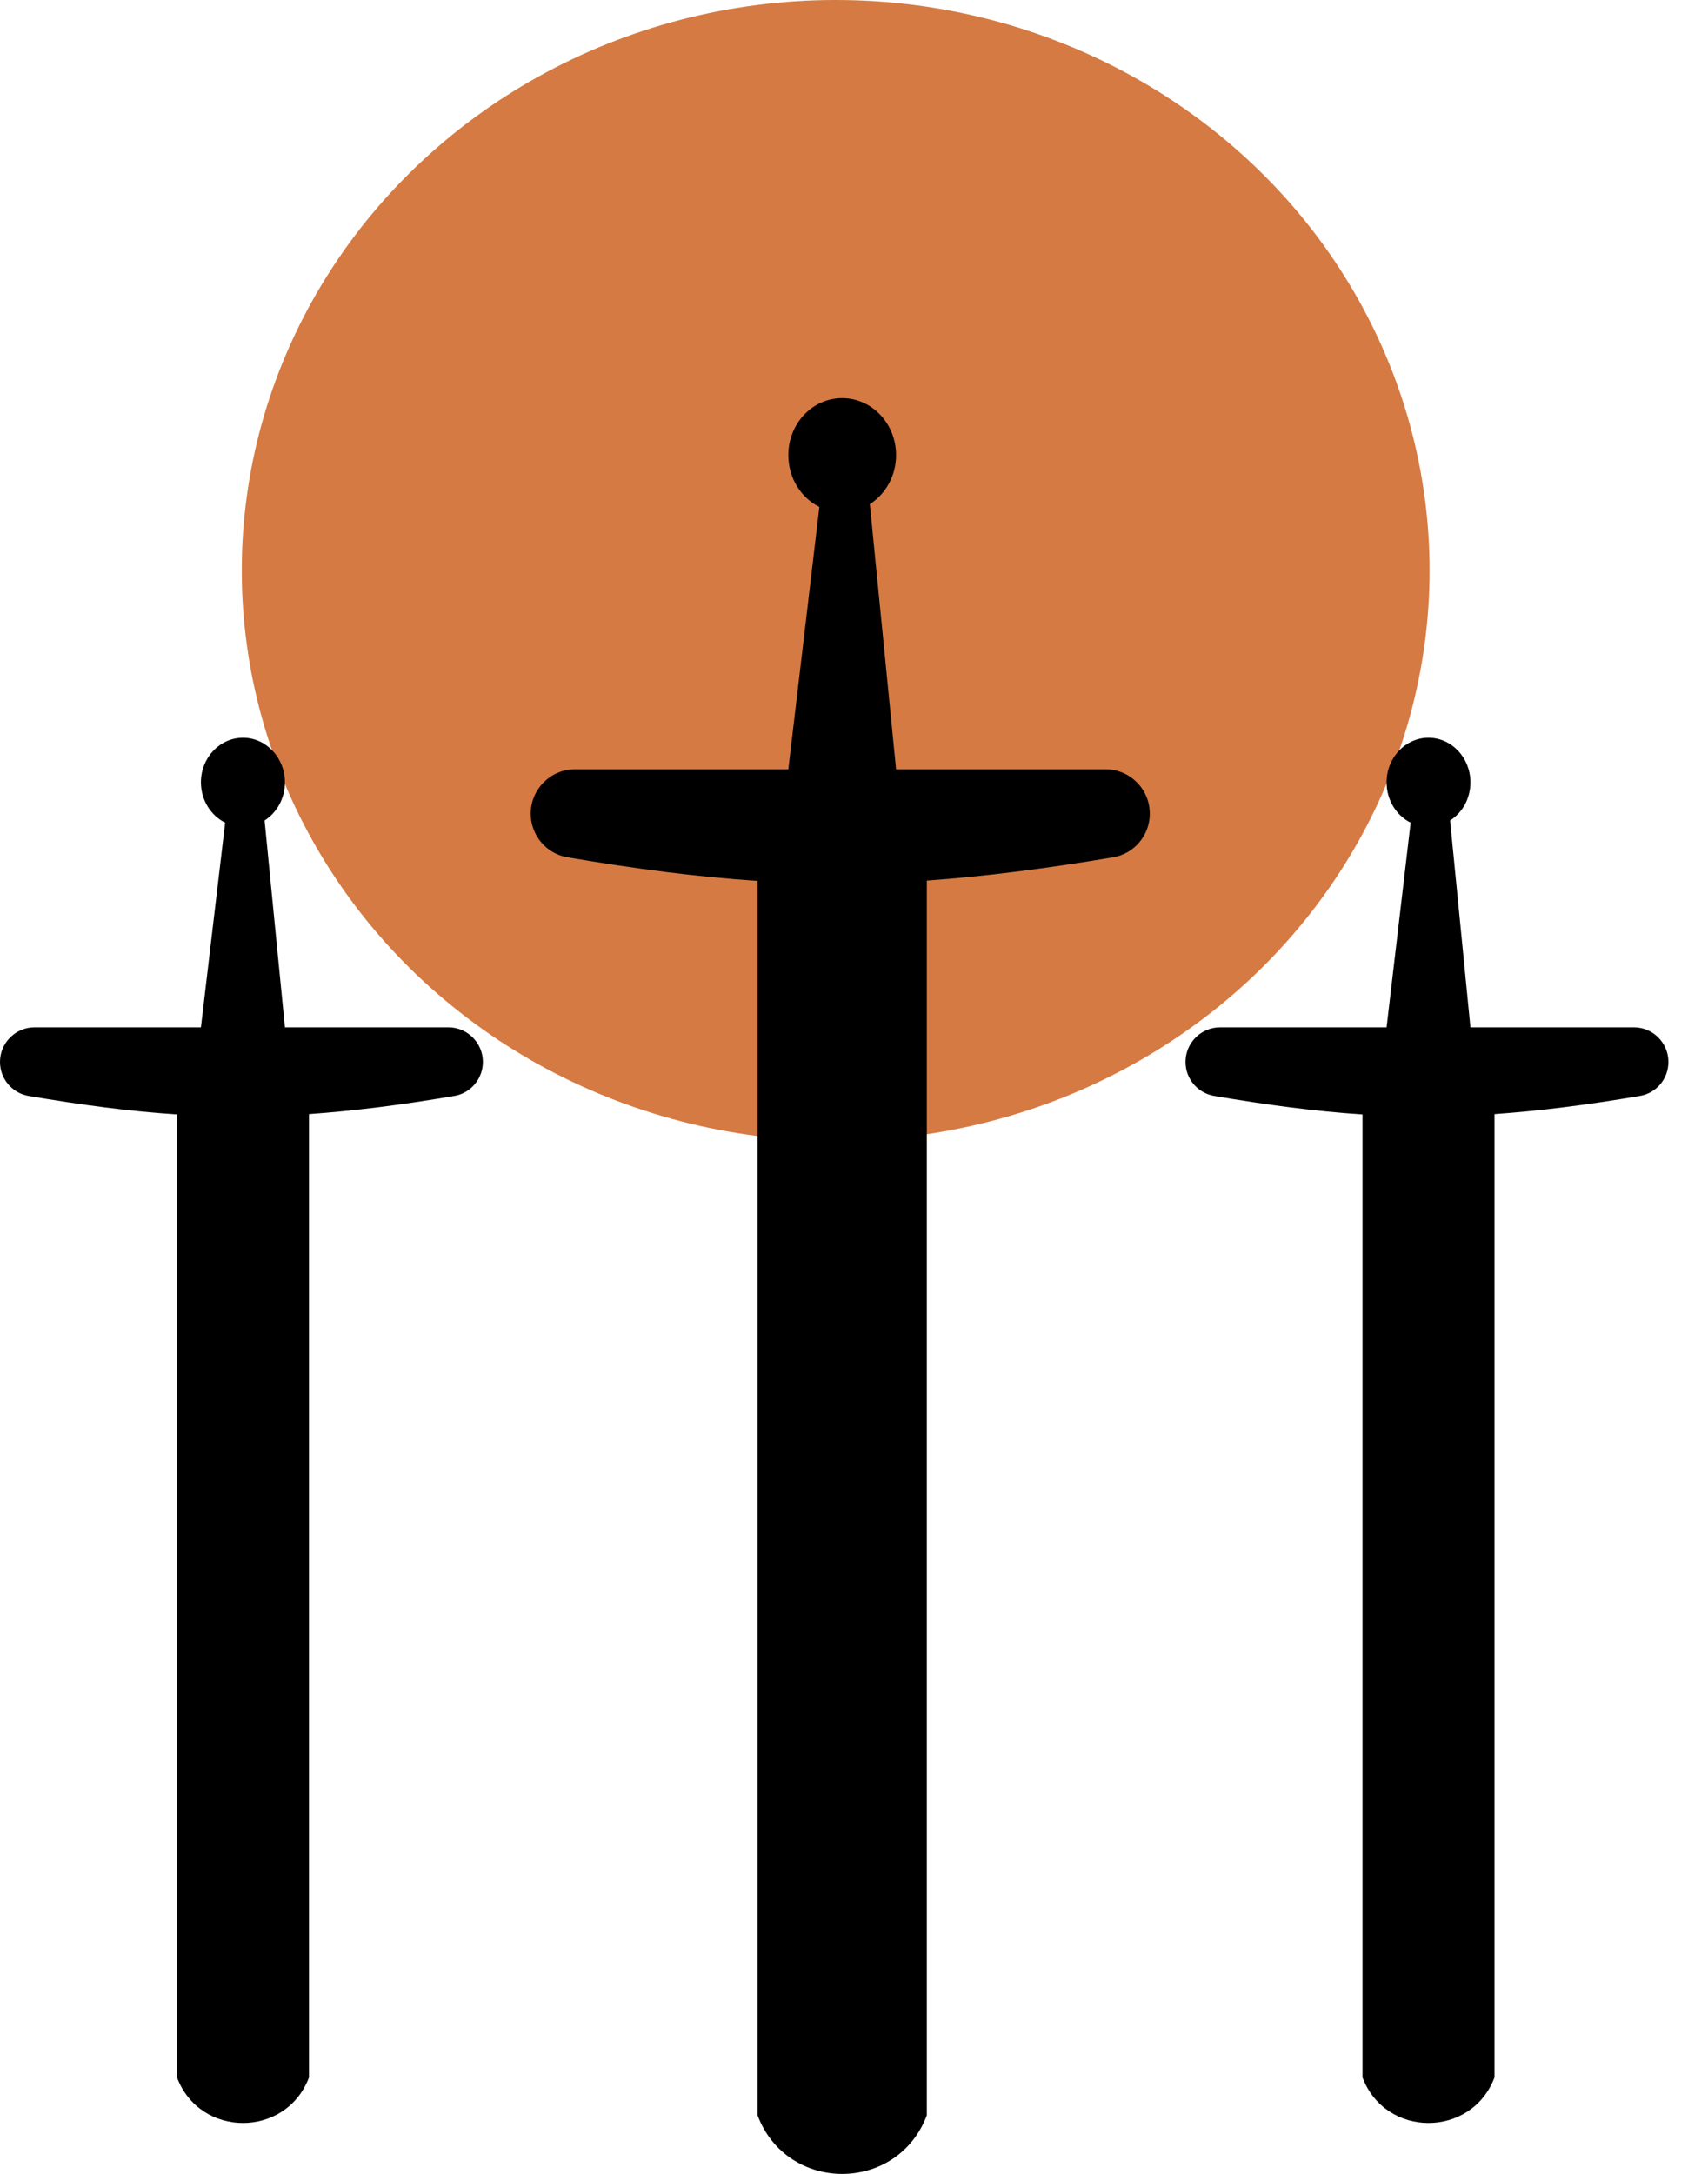 <svg width="11" height="14" viewBox="0 0 11 14" fill="none" xmlns="http://www.w3.org/2000/svg">
<ellipse cx="5.382" cy="3.674" rx="3.674" ry="3.825" transform="rotate(90 5.382 3.674)" fill="#D57A43"/>
<path fill-rule="evenodd" clip-rule="evenodd" d="M5.277 3.265C5.159 3.206 5.077 3.079 5.077 2.931C5.077 2.728 5.232 2.564 5.424 2.564C5.615 2.564 5.771 2.728 5.771 2.931C5.771 3.065 5.703 3.182 5.602 3.247L5.771 4.954H5.077L5.277 3.265ZM7.405 5.24C7.405 5.379 7.305 5.498 7.169 5.521C6.723 5.596 6.334 5.645 5.969 5.671V13.623L5.969 13.623C5.779 14.126 5.069 14.126 4.879 13.623L4.879 13.623V5.673C4.497 5.648 4.102 5.597 3.654 5.521C3.518 5.498 3.418 5.379 3.418 5.24C3.418 5.082 3.546 4.954 3.704 4.954H7.119C7.277 4.954 7.405 5.082 7.405 5.24Z" fill="black"/>
<path fill-rule="evenodd" clip-rule="evenodd" d="M1.45 5.298C1.358 5.252 1.294 5.153 1.294 5.038C1.294 4.88 1.415 4.751 1.565 4.751C1.714 4.751 1.835 4.88 1.835 5.038C1.835 5.143 1.782 5.234 1.704 5.284L1.835 6.616H1.294L1.45 5.298ZM3.11 6.839C3.11 6.947 3.032 7.04 2.926 7.058C2.578 7.117 2.274 7.155 1.99 7.175V13.379H1.14V7.177C0.841 7.158 0.534 7.117 0.184 7.058C0.078 7.04 0 6.947 0 6.839C0 6.716 0.1 6.616 0.223 6.616H2.887C3.01 6.616 3.11 6.716 3.11 6.839ZM1.99 13.379H1.14C1.288 13.77 1.842 13.77 1.99 13.379Z" fill="black"/>
<path fill-rule="evenodd" clip-rule="evenodd" d="M9.085 5.298C8.993 5.252 8.93 5.153 8.93 5.038C8.93 4.88 9.051 4.751 9.2 4.751C9.349 4.751 9.47 4.88 9.47 5.038C9.47 5.143 9.418 5.234 9.339 5.284L9.47 6.616H8.93L9.085 5.298ZM10.745 6.839C10.745 6.947 10.668 7.04 10.561 7.058C10.213 7.117 9.91 7.155 9.625 7.175V13.379H8.775V7.177C8.477 7.158 8.169 7.117 7.82 7.058C7.713 7.04 7.635 6.947 7.635 6.839C7.635 6.716 7.735 6.616 7.859 6.616H10.522C10.645 6.616 10.745 6.716 10.745 6.839ZM9.625 13.379H8.775C8.923 13.77 9.477 13.77 9.625 13.379Z" fill="black"/>
</svg>
